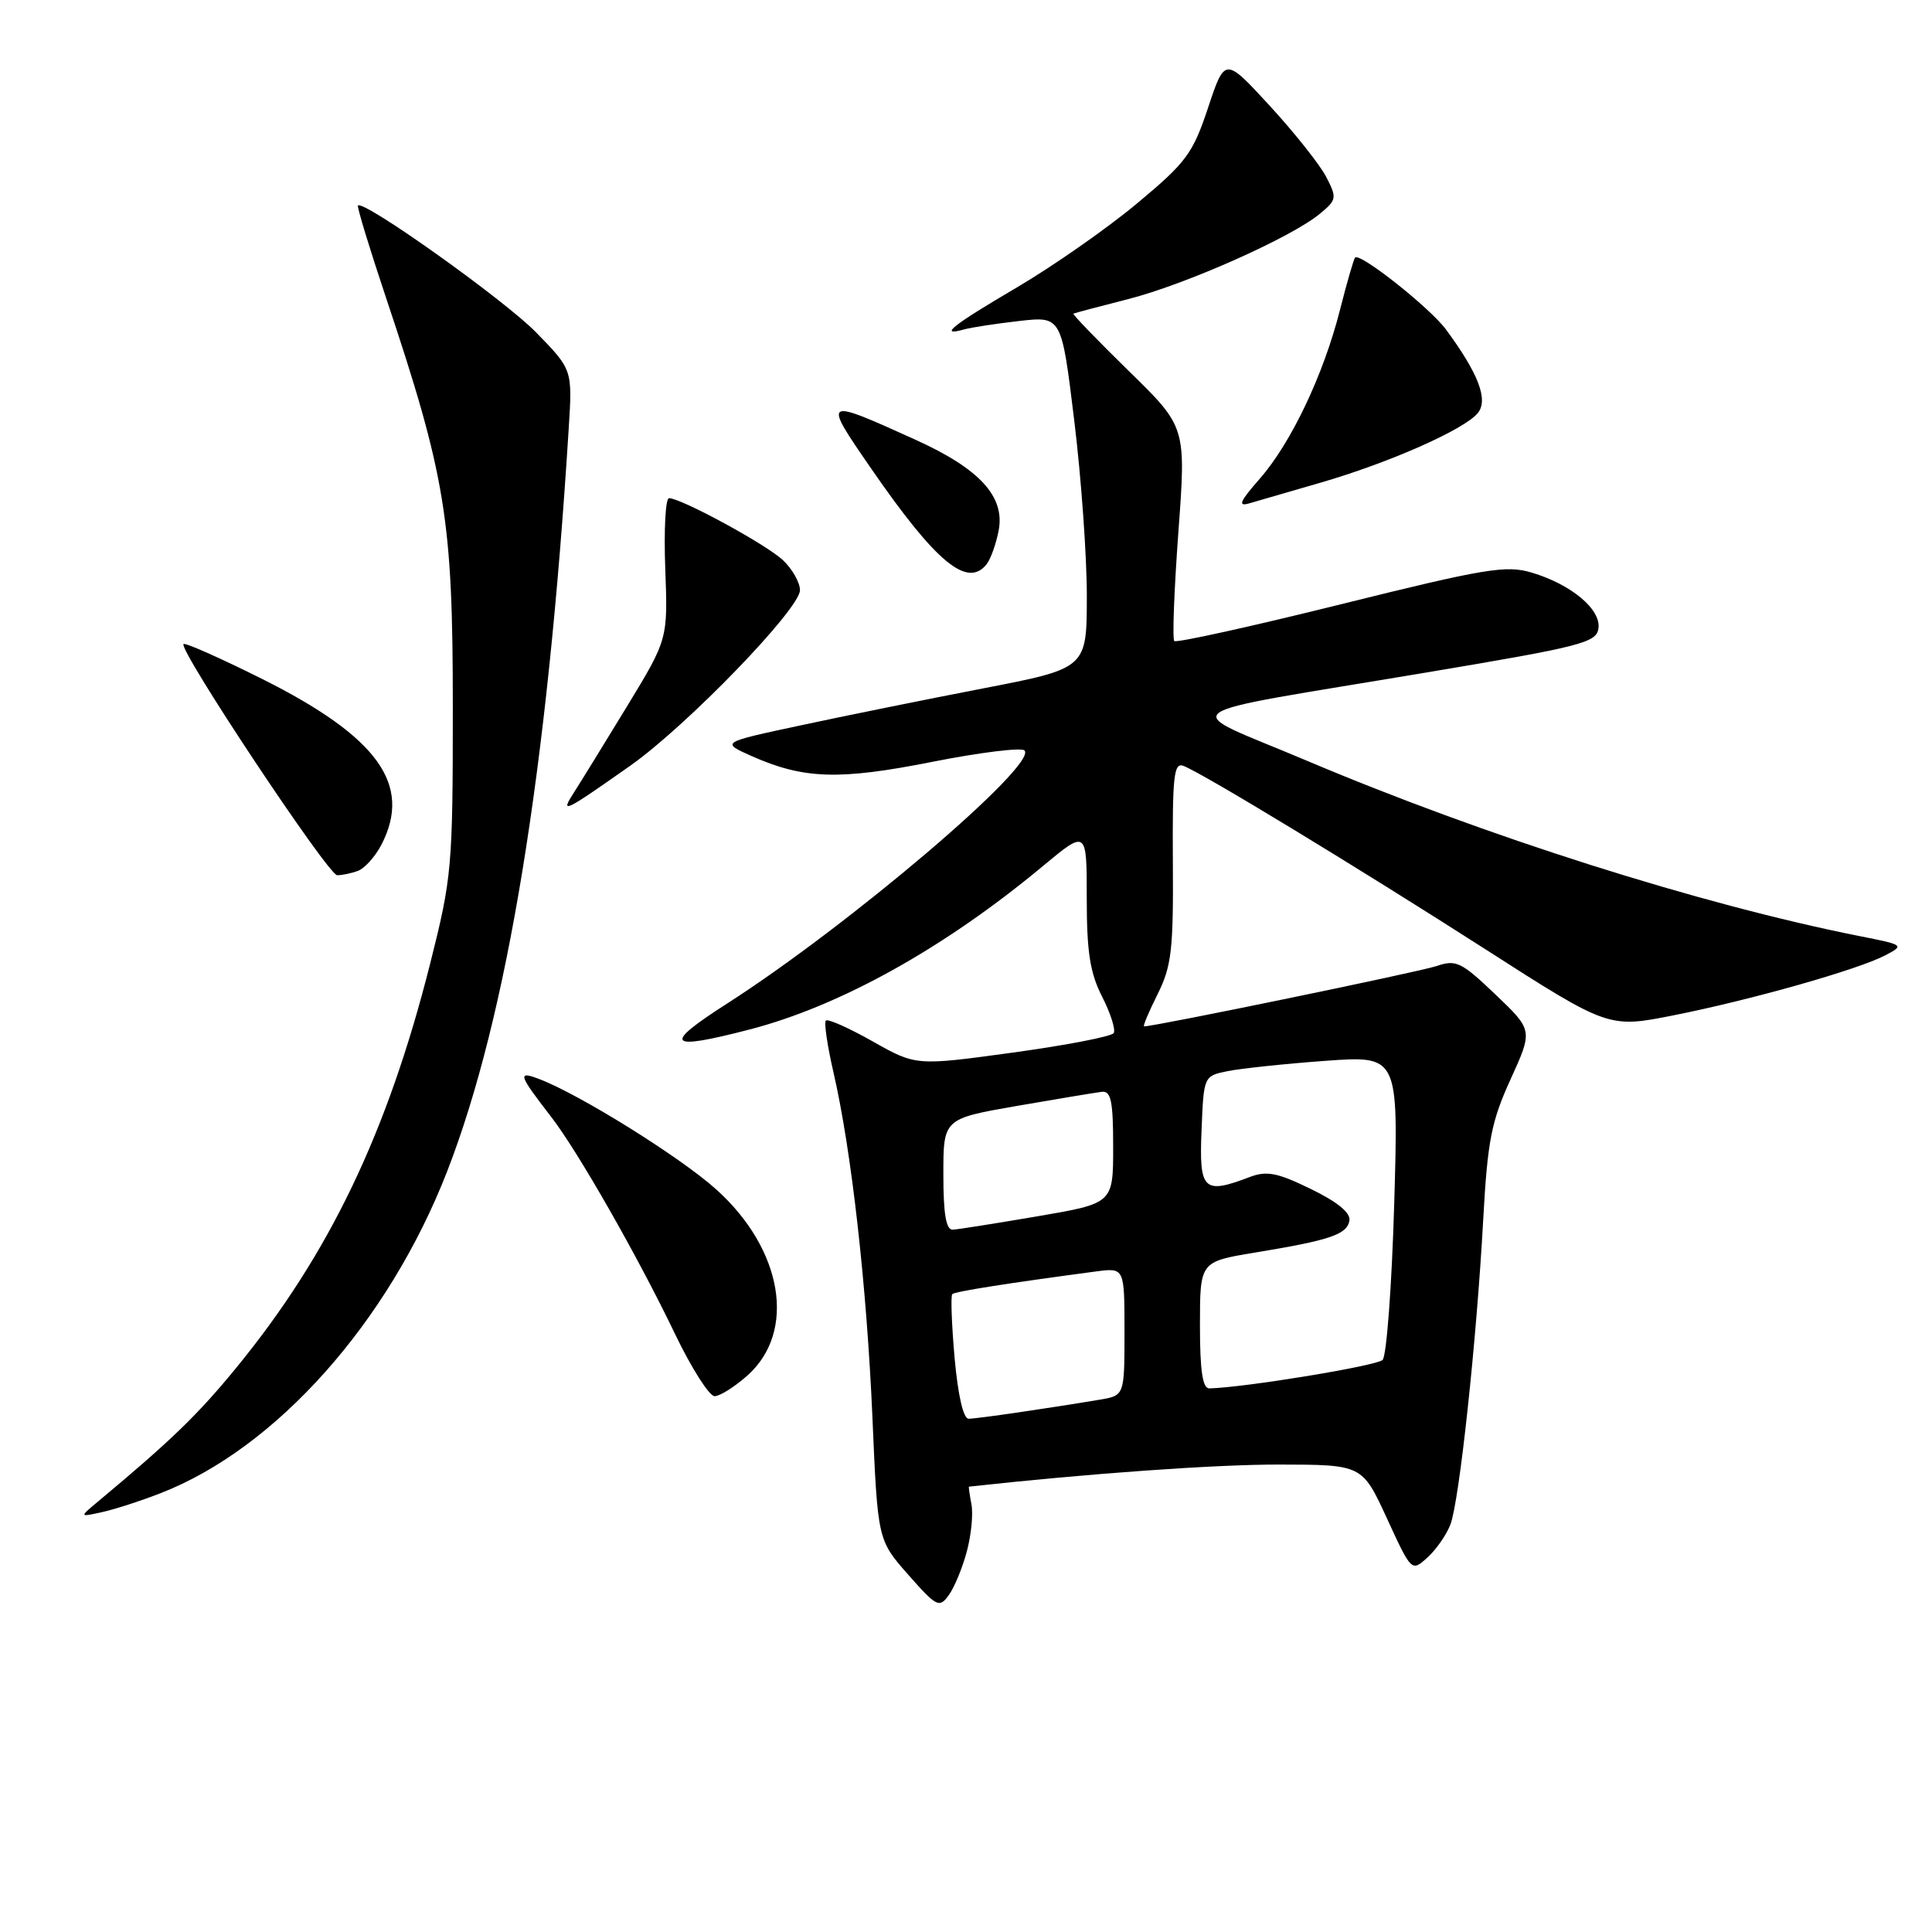 <?xml version="1.0" encoding="UTF-8" standalone="no"?>
<!DOCTYPE svg PUBLIC "-//W3C//DTD SVG 1.1//EN" "http://www.w3.org/Graphics/SVG/1.1/DTD/svg11.dtd" >
<svg xmlns="http://www.w3.org/2000/svg" xmlns:xlink="http://www.w3.org/1999/xlink" version="1.1" viewBox="0 0 256 256">
 <g >
 <path fill="currentColor"
d=" M 128.10 205.61 C 128.69 203.44 128.97 200.61 128.72 199.33 C 128.48 198.05 128.33 196.99 128.39 196.99 C 144.27 195.24 161.04 194.05 169.50 194.06 C 180.50 194.08 180.50 194.08 183.77 201.18 C 187.03 208.27 187.04 208.28 189.13 206.39 C 190.29 205.35 191.66 203.38 192.19 202.00 C 193.37 198.91 195.67 177.54 196.54 161.49 C 197.11 151.15 197.61 148.60 200.16 143.01 C 203.12 136.51 203.12 136.51 198.16 131.78 C 193.63 127.46 192.94 127.12 190.34 128.01 C 188.11 128.77 153.06 136.00 151.60 136.00 C 151.41 136.00 152.21 134.09 153.38 131.75 C 155.24 128.02 155.49 125.87 155.41 114.21 C 155.34 102.84 155.54 100.99 156.81 101.48 C 159.38 102.47 179.84 114.90 196.82 125.78 C 213.14 136.25 213.14 136.25 221.78 134.53 C 232.05 132.49 246.21 128.48 249.82 126.58 C 252.36 125.25 252.29 125.20 246.46 124.05 C 225.23 119.83 196.78 110.80 173.00 100.73 C 156.03 93.55 154.07 94.97 189.00 89.11 C 209.47 85.68 211.53 85.16 211.80 83.29 C 212.18 80.76 208.22 77.44 202.95 75.87 C 199.58 74.86 196.84 75.31 177.63 80.08 C 165.79 83.02 155.87 85.21 155.60 84.94 C 155.33 84.67 155.58 78.18 156.14 70.52 C 157.17 56.58 157.17 56.58 149.56 49.15 C 145.38 45.06 142.08 41.64 142.23 41.56 C 142.38 41.48 145.65 40.61 149.50 39.63 C 157.13 37.68 171.09 31.47 174.87 28.34 C 177.13 26.48 177.17 26.23 175.73 23.44 C 174.89 21.82 171.53 17.59 168.26 14.03 C 162.31 7.56 162.31 7.56 160.08 14.26 C 158.05 20.36 157.20 21.51 150.67 26.95 C 146.73 30.24 139.56 35.25 134.75 38.08 C 126.13 43.15 124.30 44.61 127.75 43.65 C 128.71 43.38 132.01 42.88 135.08 42.53 C 140.66 41.90 140.66 41.90 142.34 55.70 C 143.27 63.29 144.02 73.79 144.01 79.03 C 144.00 88.56 144.00 88.56 130.25 91.22 C 122.69 92.68 111.78 94.89 106.02 96.13 C 95.54 98.37 95.54 98.37 99.52 100.15 C 106.47 103.25 111.17 103.40 123.52 100.95 C 129.84 99.70 135.34 99.02 135.75 99.44 C 137.57 101.29 112.49 122.63 96.34 132.98 C 87.72 138.50 88.37 139.25 99.30 136.42 C 111.34 133.30 125.17 125.60 138.20 114.75 C 144.00 109.93 144.00 109.93 144.00 119.00 C 144.00 126.16 144.43 128.92 146.04 132.07 C 147.16 134.27 147.85 136.44 147.57 136.89 C 147.29 137.34 141.29 138.50 134.22 139.47 C 121.38 141.23 121.38 141.23 115.65 138.00 C 112.49 136.21 109.70 134.97 109.43 135.23 C 109.17 135.49 109.63 138.58 110.44 142.10 C 112.82 152.42 114.84 170.31 115.60 187.78 C 116.30 204.06 116.30 204.06 120.33 208.64 C 124.09 212.91 124.46 213.10 125.70 211.39 C 126.44 210.39 127.52 207.78 128.10 205.61 Z  M 21.24 197.87 C 36.57 191.93 51.45 175.23 59.24 155.24 C 67.20 134.77 72.52 102.29 75.36 56.74 C 75.85 48.98 75.85 48.98 71.05 44.06 C 66.89 39.78 48.20 26.47 47.43 27.23 C 47.28 27.38 48.94 32.84 51.12 39.36 C 59.07 63.13 60.00 68.81 60.00 93.64 C 60.00 114.93 59.88 116.24 57.01 127.64 C 51.34 150.10 43.63 166.18 31.32 181.22 C 26.23 187.44 22.72 190.84 13.00 198.95 C 10.50 201.03 10.50 201.03 13.50 200.37 C 15.15 200.01 18.63 198.89 21.24 197.87 Z  M 99.05 182.25 C 105.56 176.43 103.73 165.54 94.90 157.60 C 90.15 153.33 76.84 145.03 71.45 142.98 C 68.53 141.87 68.68 142.36 73.04 148.00 C 76.58 152.58 84.49 166.44 89.45 176.77 C 91.63 181.30 93.98 185.00 94.69 185.00 C 95.39 185.00 97.35 183.76 99.05 182.25 Z  M 47.46 115.38 C 48.35 115.04 49.73 113.48 50.54 111.93 C 54.65 103.98 50.10 97.66 34.73 89.96 C 29.22 87.21 24.54 85.13 24.32 85.34 C 23.61 86.05 43.47 115.93 44.67 115.97 C 45.31 115.98 46.56 115.72 47.46 115.38 Z  M 83.50 101.47 C 91.00 96.19 106.00 80.68 106.00 78.20 C 106.00 77.18 104.98 75.39 103.74 74.22 C 101.51 72.13 90.31 66.04 88.65 66.01 C 88.18 66.01 87.96 70.21 88.15 75.35 C 88.50 84.69 88.50 84.69 83.08 93.60 C 80.10 98.49 76.95 103.61 76.08 104.96 C 74.18 107.92 74.63 107.71 83.50 101.47 Z  M 130.74 74.75 C 131.28 74.06 131.99 72.05 132.33 70.29 C 133.18 65.79 129.81 62.12 121.31 58.27 C 108.98 52.69 108.96 52.70 115.47 62.14 C 124.04 74.55 128.20 77.99 130.74 74.75 Z  M 175.00 63.95 C 184.08 61.32 194.02 56.92 195.81 54.74 C 197.24 53.00 195.93 49.53 191.60 43.66 C 189.48 40.79 180.20 33.44 179.56 34.13 C 179.37 34.33 178.48 37.42 177.57 41.00 C 175.40 49.60 171.08 58.70 166.92 63.44 C 164.28 66.45 163.98 67.15 165.52 66.70 C 166.61 66.39 170.88 65.15 175.00 63.95 Z  M 126.49 179.94 C 126.10 175.51 125.96 171.70 126.18 171.48 C 126.54 171.13 133.40 170.05 145.25 168.47 C 149.00 167.98 149.00 167.98 149.00 176.44 C 149.00 184.91 149.00 184.91 145.75 185.46 C 138.88 186.61 129.45 187.99 128.35 187.99 C 127.65 188.00 126.94 184.92 126.49 179.94 Z  M 159.00 175.59 C 159.00 167.18 159.00 167.18 166.25 165.98 C 176.21 164.34 178.45 163.59 178.80 161.77 C 179.01 160.73 177.30 159.31 173.72 157.56 C 169.26 155.38 167.85 155.11 165.60 155.96 C 159.46 158.30 158.88 157.74 159.21 149.79 C 159.50 142.58 159.50 142.58 162.67 141.93 C 164.41 141.58 170.22 140.96 175.57 140.57 C 185.31 139.86 185.31 139.86 184.74 159.55 C 184.42 170.37 183.73 179.67 183.20 180.20 C 182.42 180.98 164.97 183.85 160.25 183.97 C 159.35 183.99 159.00 181.67 159.00 175.59 Z  M 125.00 155.62 C 125.00 148.24 125.00 148.24 134.75 146.54 C 140.11 145.61 145.18 144.77 146.00 144.67 C 147.22 144.53 147.50 145.92 147.50 151.97 C 147.50 159.45 147.50 159.45 137.50 161.16 C 132.00 162.10 126.94 162.90 126.25 162.94 C 125.36 162.98 125.00 160.89 125.00 155.62 Z "/>
</g>
</svg>